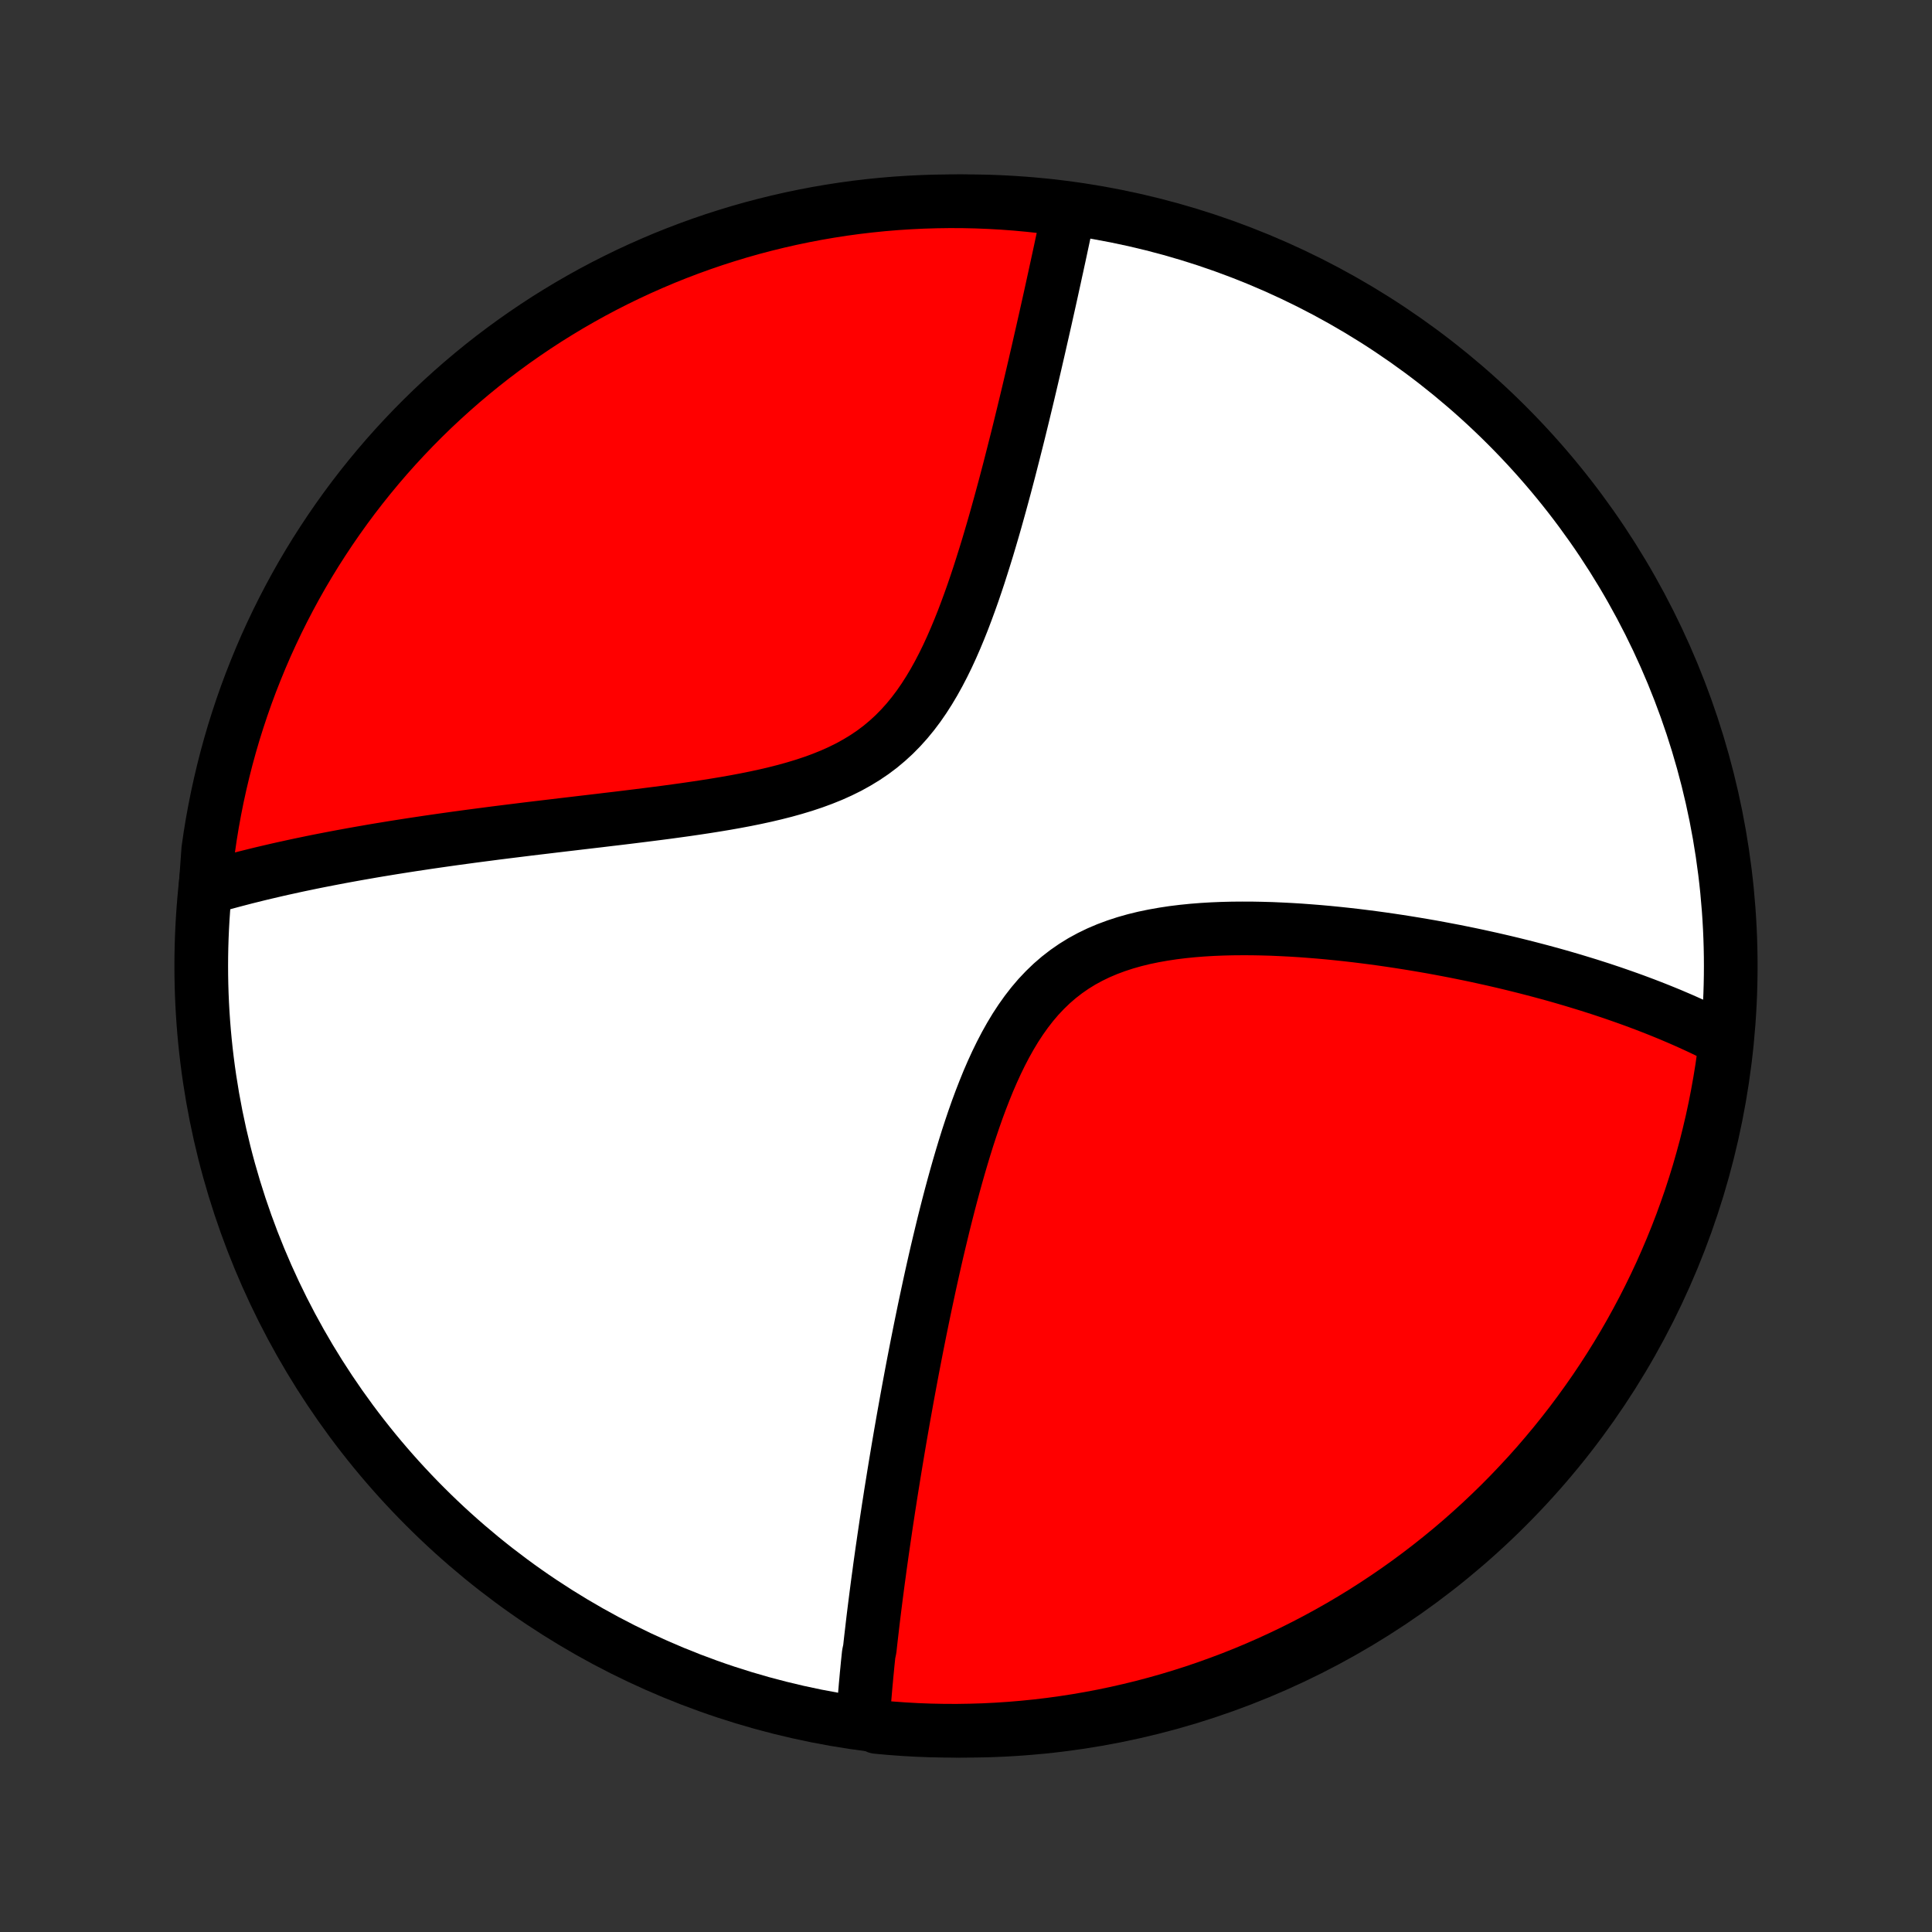 <?xml version="1.0" encoding="utf-8" standalone="no"?>
<!DOCTYPE svg PUBLIC "-//W3C//DTD SVG 1.1//EN"
  "http://www.w3.org/Graphics/SVG/1.1/DTD/svg11.dtd">
<!-- Created with matplotlib (http://matplotlib.org/) -->
<svg height="72pt" version="1.1" viewBox="0 0 72 72" width="72pt" xmlns="http://www.w3.org/2000/svg" xmlns:xlink="http://www.w3.org/1999/xlink">
 <rect x="0" y="0" width="72" height="72" fill="#333333" stroke="none"/>
 <defs>
  <style type="text/css">
*{stroke-linecap:butt;stroke-linejoin:round;}
  </style>
 </defs>
 <g id="figure_1">
  <g id="patch_1">
   <path d="
M0 72
L72 72
L72 0
L0 0
z
" style="fill:none;"/>
  </g>
  <g id="axes_1">
   <g id="PatchCollection_1">
    <defs>
     <path d="
M36 -7.5
C43.558 -7.5 50.808 -10.503 56.153 -15.848
C61.497 -21.192 64.5 -28.442 64.5 -36
C64.5 -43.558 61.497 -50.808 56.153 -56.153
C50.808 -61.497 43.558 -64.5 36 -64.5
C28.442 -64.5 21.192 -61.497 15.848 -56.153
C10.503 -50.808 7.5 -43.558 7.5 -36
C7.5 -28.442 10.503 -21.192 15.848 -15.848
C21.192 -10.503 28.442 -7.5 36 -7.5
z
" id="C0_0_a811fe30f3"/>
     <path d="
M32.159 -7.903
L32.172 -8.088
L32.185 -8.274
L32.2 -8.461
L32.214 -8.647
L32.23 -8.835
L32.246 -9.023
L32.262 -9.211
L32.28 -9.401
L32.297 -9.591
L32.316 -9.781
L32.334 -9.972
L32.354 -10.165
L32.374 -10.357
L32.415 -10.551
L32.436 -10.746
L32.458 -10.942
L32.481 -11.138
L32.504 -11.336
L32.527 -11.535
L32.551 -11.735
L32.576 -11.936
L32.601 -12.138
L32.627 -12.342
L32.653 -12.547
L32.68 -12.753
L32.707 -12.961
L32.735 -13.17
L32.764 -13.38
L32.792 -13.593
L32.822 -13.807
L32.852 -14.022
L32.883 -14.24
L32.915 -14.459
L32.947 -14.68
L32.98 -14.903
L33.013 -15.128
L33.047 -15.355
L33.082 -15.584
L33.117 -15.816
L33.154 -16.049
L33.19 -16.285
L33.228 -16.523
L33.267 -16.764
L33.306 -17.007
L33.346 -17.253
L33.387 -17.501
L33.429 -17.752
L33.471 -18.005
L33.515 -18.262
L33.559 -18.521
L33.605 -18.783
L33.651 -19.048
L33.699 -19.317
L33.748 -19.588
L33.797 -19.862
L33.848 -20.14
L33.9 -20.421
L33.953 -20.705
L34.007 -20.992
L34.063 -21.283
L34.12 -21.577
L34.178 -21.874
L34.238 -22.175
L34.299 -22.48
L34.362 -22.788
L34.426 -23.099
L34.492 -23.414
L34.56 -23.732
L34.629 -24.054
L34.7 -24.379
L34.773 -24.707
L34.848 -25.038
L34.925 -25.373
L35.005 -25.711
L35.087 -26.052
L35.17 -26.395
L35.257 -26.741
L35.346 -27.09
L35.438 -27.441
L35.533 -27.794
L35.631 -28.149
L35.732 -28.505
L35.837 -28.863
L35.945 -29.221
L36.057 -29.58
L36.174 -29.938
L36.295 -30.296
L36.421 -30.653
L36.553 -31.009
L36.69 -31.361
L36.832 -31.711
L36.982 -32.057
L37.138 -32.398
L37.302 -32.734
L37.474 -33.064
L37.654 -33.385
L37.843 -33.699
L38.042 -34.003
L38.251 -34.297
L38.47 -34.579
L38.7 -34.849
L38.942 -35.105
L39.194 -35.348
L39.458 -35.576
L39.734 -35.79
L40.02 -35.988
L40.316 -36.171
L40.623 -36.338
L40.939 -36.491
L41.264 -36.629
L41.597 -36.753
L41.937 -36.864
L42.283 -36.962
L42.635 -37.048
L42.991 -37.122
L43.352 -37.186
L43.715 -37.241
L44.081 -37.286
L44.449 -37.323
L44.817 -37.352
L45.187 -37.374
L45.556 -37.389
L45.924 -37.398
L46.292 -37.401
L46.658 -37.4
L47.023 -37.393
L47.385 -37.383
L47.745 -37.367
L48.103 -37.349
L48.458 -37.327
L48.809 -37.301
L49.158 -37.273
L49.503 -37.242
L49.844 -37.208
L50.182 -37.172
L50.516 -37.134
L50.846 -37.093
L51.173 -37.051
L51.495 -37.007
L51.814 -36.961
L52.128 -36.914
L52.439 -36.865
L52.745 -36.815
L53.048 -36.764
L53.346 -36.712
L53.641 -36.658
L53.932 -36.603
L54.219 -36.548
L54.502 -36.491
L54.781 -36.434
L55.056 -36.376
L55.328 -36.316
L55.596 -36.257
L55.861 -36.196
L56.122 -36.135
L56.379 -36.073
L56.633 -36.01
L56.884 -35.947
L57.131 -35.883
L57.375 -35.819
L57.616 -35.754
L57.854 -35.689
L58.089 -35.623
L58.321 -35.556
L58.55 -35.489
L58.776 -35.421
L58.999 -35.353
L59.22 -35.285
L59.438 -35.215
L59.654 -35.146
L59.867 -35.075
L60.077 -35.005
L60.285 -34.933
L60.491 -34.861
L60.694 -34.789
L60.896 -34.716
L61.095 -34.642
L61.292 -34.568
L61.487 -34.493
L61.679 -34.418
L61.87 -34.342
L62.059 -34.265
L62.247 -34.188
L62.432 -34.109
L62.615 -34.031
L62.797 -33.951
L62.978 -33.87
L63.156 -33.789
L63.333 -33.707
L63.508 -33.624
L63.682 -33.54
L63.855 -33.456
L64.025 -33.37
L64.195 -33.283
L64.306 -33.196
L64.244 -32.684
L64.174 -32.191
L64.094 -31.699
L64.006 -31.208
L63.91 -30.718
L63.805 -30.23
L63.691 -29.744
L63.57 -29.259
L63.439 -28.777
L63.301 -28.297
L63.154 -27.82
L62.999 -27.344
L62.835 -26.872
L62.664 -26.402
L62.484 -25.935
L62.296 -25.471
L62.1 -25.011
L61.897 -24.553
L61.685 -24.1
L61.465 -23.649
L61.238 -23.203
L61.003 -22.761
L60.761 -22.322
L60.511 -21.888
L60.253 -21.458
L59.988 -21.032
L59.716 -20.611
L59.437 -20.195
L59.15 -19.784
L58.856 -19.377
L58.556 -18.975
L58.248 -18.579
L57.934 -18.188
L57.613 -17.803
L57.286 -17.422
L56.952 -17.048
L56.611 -16.68
L56.265 -16.317
L55.912 -15.96
L55.553 -15.61
L55.188 -15.265
L54.817 -14.927
L54.441 -14.595
L54.059 -14.27
L53.671 -13.952
L53.278 -13.64
L52.88 -13.335
L52.477 -13.037
L52.069 -12.746
L51.655 -12.462
L51.237 -12.185
L50.815 -11.915
L50.387 -11.653
L49.956 -11.398
L49.52 -11.151
L49.08 -10.911
L48.636 -10.679
L48.188 -10.454
L47.737 -10.238
L47.282 -10.029
L46.824 -9.828
L46.362 -9.635
L45.897 -9.45
L45.429 -9.274
L44.958 -9.105
L44.484 -8.944
L44.008 -8.792
L43.53 -8.648
L43.049 -8.513
L42.566 -8.385
L42.081 -8.267
L41.594 -8.156
L41.105 -8.054
L40.615 -7.961
L40.124 -7.876
L39.631 -7.8
L39.137 -7.732
L38.642 -7.673
L38.147 -7.623
L37.65 -7.581
L37.153 -7.548
L36.656 -7.523
L36.159 -7.508
L35.661 -7.5
L35.164 -7.502
L34.667 -7.512
L34.17 -7.531
L33.674 -7.559
L33.179 -7.595
L32.684 -7.64
z
" id="C0_1_43b883957b"/>
     <path d="
M7.657 -38.891
L7.84 -38.945
L8.024 -38.997
L8.209 -39.05
L8.396 -39.101
L8.584 -39.152
L8.773 -39.202
L8.964 -39.252
L9.156 -39.302
L9.35 -39.35
L9.546 -39.399
L9.743 -39.447
L9.942 -39.494
L10.143 -39.541
L10.345 -39.588
L10.549 -39.634
L10.756 -39.679
L10.964 -39.725
L11.174 -39.77
L11.387 -39.814
L11.602 -39.859
L11.819 -39.903
L12.038 -39.946
L12.259 -39.989
L12.483 -40.032
L12.71 -40.075
L12.939 -40.117
L13.17 -40.159
L13.405 -40.201
L13.642 -40.242
L13.881 -40.284
L14.124 -40.325
L14.37 -40.365
L14.618 -40.406
L14.87 -40.446
L15.125 -40.486
L15.383 -40.526
L15.645 -40.565
L15.909 -40.605
L16.177 -40.644
L16.449 -40.683
L16.724 -40.722
L17.003 -40.761
L17.285 -40.799
L17.571 -40.838
L17.861 -40.876
L18.154 -40.914
L18.451 -40.953
L18.753 -40.991
L19.058 -41.029
L19.366 -41.067
L19.679 -41.106
L19.996 -41.144
L20.316 -41.182
L20.641 -41.221
L20.969 -41.26
L21.301 -41.299
L21.637 -41.339
L21.977 -41.379
L22.32 -41.419
L22.666 -41.461
L23.016 -41.502
L23.37 -41.545
L23.726 -41.589
L24.086 -41.634
L24.448 -41.68
L24.812 -41.727
L25.179 -41.777
L25.548 -41.828
L25.918 -41.882
L26.29 -41.938
L26.662 -41.997
L27.035 -42.059
L27.408 -42.125
L27.78 -42.195
L28.151 -42.27
L28.52 -42.35
L28.886 -42.436
L29.249 -42.528
L29.608 -42.628
L29.963 -42.735
L30.311 -42.851
L30.654 -42.977
L30.989 -43.112
L31.316 -43.259
L31.634 -43.416
L31.942 -43.587
L32.241 -43.769
L32.529 -43.964
L32.806 -44.172
L33.071 -44.394
L33.326 -44.628
L33.569 -44.875
L33.801 -45.133
L34.023 -45.404
L34.234 -45.684
L34.435 -45.975
L34.626 -46.274
L34.809 -46.581
L34.983 -46.895
L35.15 -47.216
L35.309 -47.541
L35.461 -47.871
L35.607 -48.205
L35.747 -48.541
L35.882 -48.879
L36.011 -49.219
L36.136 -49.559
L36.257 -49.899
L36.373 -50.239
L36.486 -50.579
L36.594 -50.917
L36.7 -51.254
L36.803 -51.588
L36.902 -51.921
L36.999 -52.251
L37.093 -52.578
L37.184 -52.903
L37.273 -53.224
L37.36 -53.543
L37.445 -53.858
L37.527 -54.169
L37.608 -54.477
L37.686 -54.782
L37.763 -55.083
L37.838 -55.38
L37.912 -55.673
L37.984 -55.963
L38.054 -56.249
L38.123 -56.531
L38.19 -56.809
L38.256 -57.084
L38.321 -57.355
L38.384 -57.622
L38.446 -57.886
L38.507 -58.146
L38.567 -58.402
L38.625 -58.655
L38.683 -58.905
L38.739 -59.151
L38.794 -59.394
L38.849 -59.633
L38.902 -59.869
L38.955 -60.102
L39.006 -60.332
L39.057 -60.559
L39.107 -60.783
L39.156 -61.004
L39.204 -61.222
L39.251 -61.438
L39.298 -61.651
L39.343 -61.861
L39.389 -62.068
L39.433 -62.273
L39.477 -62.475
L39.52 -62.675
L39.562 -62.873
L39.604 -63.068
L39.645 -63.262
L39.685 -63.453
L39.725 -63.641
L39.765 -63.828
L39.803 -64.013
L39.354 -64.196
L38.86 -64.302
L38.364 -64.356
L37.868 -64.402
L37.372 -64.439
L36.875 -64.467
L36.377 -64.487
L35.88 -64.498
L35.383 -64.5
L34.886 -64.493
L34.389 -64.478
L33.892 -64.454
L33.397 -64.422
L32.902 -64.381
L32.408 -64.331
L31.915 -64.273
L31.423 -64.206
L30.933 -64.13
L30.444 -64.046
L29.957 -63.953
L29.472 -63.852
L28.989 -63.742
L28.508 -63.624
L28.029 -63.498
L27.553 -63.363
L27.079 -63.219
L26.608 -63.068
L26.14 -62.908
L25.675 -62.74
L25.213 -62.564
L24.754 -62.38
L24.299 -62.187
L23.847 -61.987
L23.399 -61.779
L22.955 -61.563
L22.514 -61.339
L22.078 -61.108
L21.646 -60.868
L21.219 -60.622
L20.796 -60.367
L20.377 -60.106
L19.964 -59.837
L19.555 -59.56
L19.151 -59.277
L18.753 -58.986
L18.359 -58.689
L17.971 -58.384
L17.589 -58.073
L17.212 -57.755
L16.841 -57.43
L16.476 -57.099
L16.116 -56.762
L15.763 -56.418
L15.416 -56.068
L15.075 -55.711
L14.74 -55.349
L14.412 -54.981
L14.091 -54.607
L13.776 -54.227
L13.468 -53.842
L13.167 -53.452
L12.873 -53.056
L12.586 -52.655
L12.306 -52.249
L12.033 -51.837
L11.767 -51.422
L11.509 -51.001
L11.258 -50.576
L11.015 -50.146
L10.78 -49.712
L10.552 -49.274
L10.332 -48.832
L10.12 -48.386
L9.915 -47.936
L9.719 -47.482
L9.531 -47.025
L9.35 -46.565
L9.178 -46.102
L9.014 -45.635
L8.858 -45.165
L8.71 -44.693
L8.571 -44.218
L8.44 -43.74
L8.318 -43.261
L8.204 -42.778
L8.098 -42.294
L8.001 -41.808
L7.912 -41.32
L7.832 -40.831
L7.761 -40.34
z
" id="C0_2_d97f2a7cac"/>
    </defs>
    <g clip-path="url(#p1bffca34e9)">
     <use style="fill:#ffffff;stroke:#000000;stroke-width:2.0;" x="0.0" xlink:href="#C0_0_a811fe30f3" y="72.0"/>
    </g>
    <g clip-path="url(#p1bffca34e9)">
     <use style="fill:#ff0000;stroke:#000000;stroke-width:2.0;" x="0.0" xlink:href="#C0_1_43b883957b" y="72.0"/>
    </g>
    <g clip-path="url(#p1bffca34e9)">
     <use style="fill:#ff0000;stroke:#000000;stroke-width:2.0;" x="0.0" xlink:href="#C0_2_d97f2a7cac" y="72.0"/>
    </g>
   </g>
  </g>
 </g>
 <defs>
  <clipPath id="p1bffca34e9">
   <rect height="72.0" width="72.0" x="0.0" y="0.0"/>
  </clipPath>
 </defs>
</svg>
